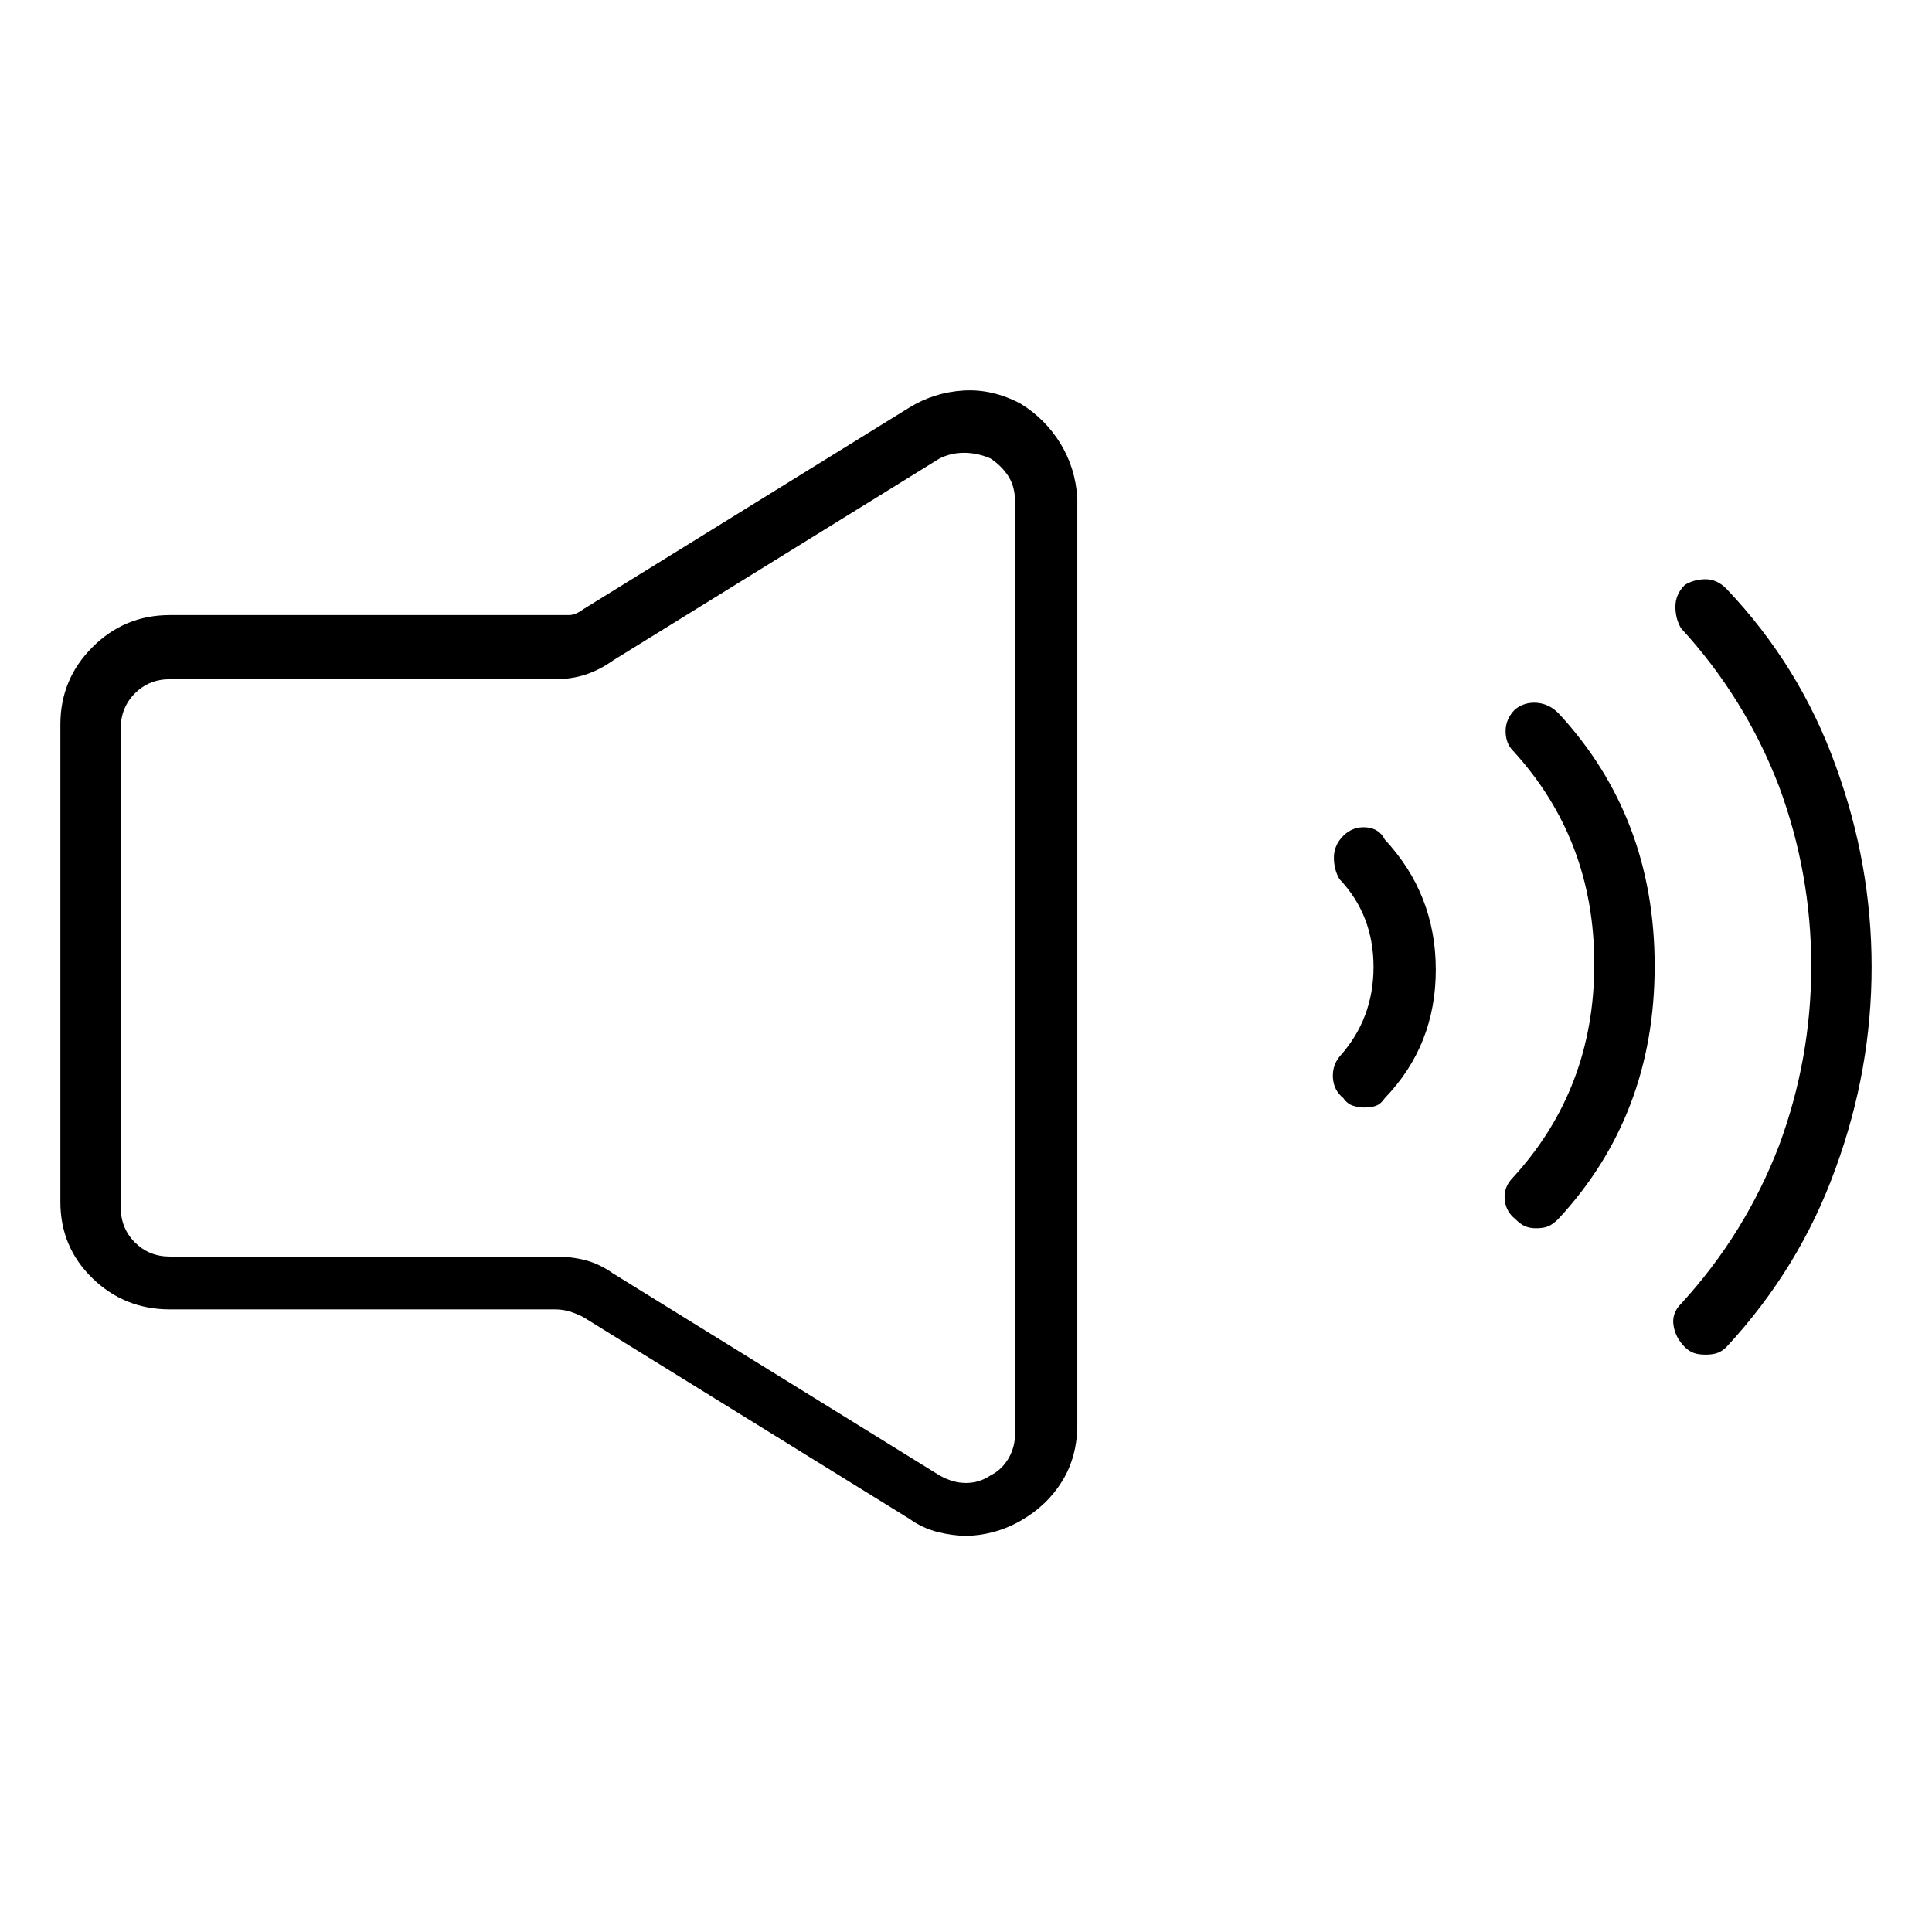 <svg viewBox="0 0 1024 1024" xmlns="http://www.w3.org/2000/svg">
  <path transform="scale(1, -1) translate(0, -960)" fill="currentColor" d="M712 517q-5 -5 -5 -11.5t3 -11.5q18 -19 18 -46.5t-18 -47.5q-4 -5 -3.5 -11.5t5.5 -10.5q2 -3 5 -4t6 -1q4 0 6.5 1t4.5 4q27 28 27 68t-27 69q-3 6 -10 6.5t-12 -4.5v0zM803 584q-5 -5 -5 -11.5t4 -10.5q43 -47 43 -113t-43 -113q-5 -5 -4.5 -11.5t5.5 -10.5 q3 -3 5.5 -4t5.5 -1q4 0 6.5 1t5.5 4q51 55 51 134t-51 134q-5 5 -11.5 5.5t-11.5 -3.5v0zM915 648q-5 5 -11 5t-11 -3q-5 -5 -5 -11.5t3 -11.5q34 -37 52 -84q17 -46 17 -95t-17 -95q-18 -47 -52 -84q-5 -5 -4 -11.5t6 -11.5q2 -2 4.5 -3t6.5 -1t6.5 1t4.5 3q39 42 58 95 q19 52 19 106.5t-19 106.5q-19 53 -58 94v0zM541 746q-15 8 -30.5 7t-28.5 -9l-173 -107q-4 -3 -7.5 -3h-7.5h-204q-24 0 -41 -17t-17 -41v-253q0 -24 17 -40.5t41 -16.5h204q4 0 7.5 -1t7.5 -3v0l173 -107q7 -5 15 -7t15 -2t14.5 2t14.5 6q14 8 22 21t8 30v491q-1 16 -9 29 t-21 21v0zM538 200q0 -7 -3.5 -13t-9.5 -9q-6 -4 -13 -4t-14 4l-173 107q-7 5 -14.5 7t-16.5 2h-204q-11 0 -18.5 7.5t-7.5 18.5v254q0 11 7.5 18.5t18.5 7.5h204q9 0 16.5 2.5t14.5 7.5l173 107q6 3 13 3t14 -3q6 -4 9.5 -9.5t3.5 -13.5v-494v0z" />
</svg>